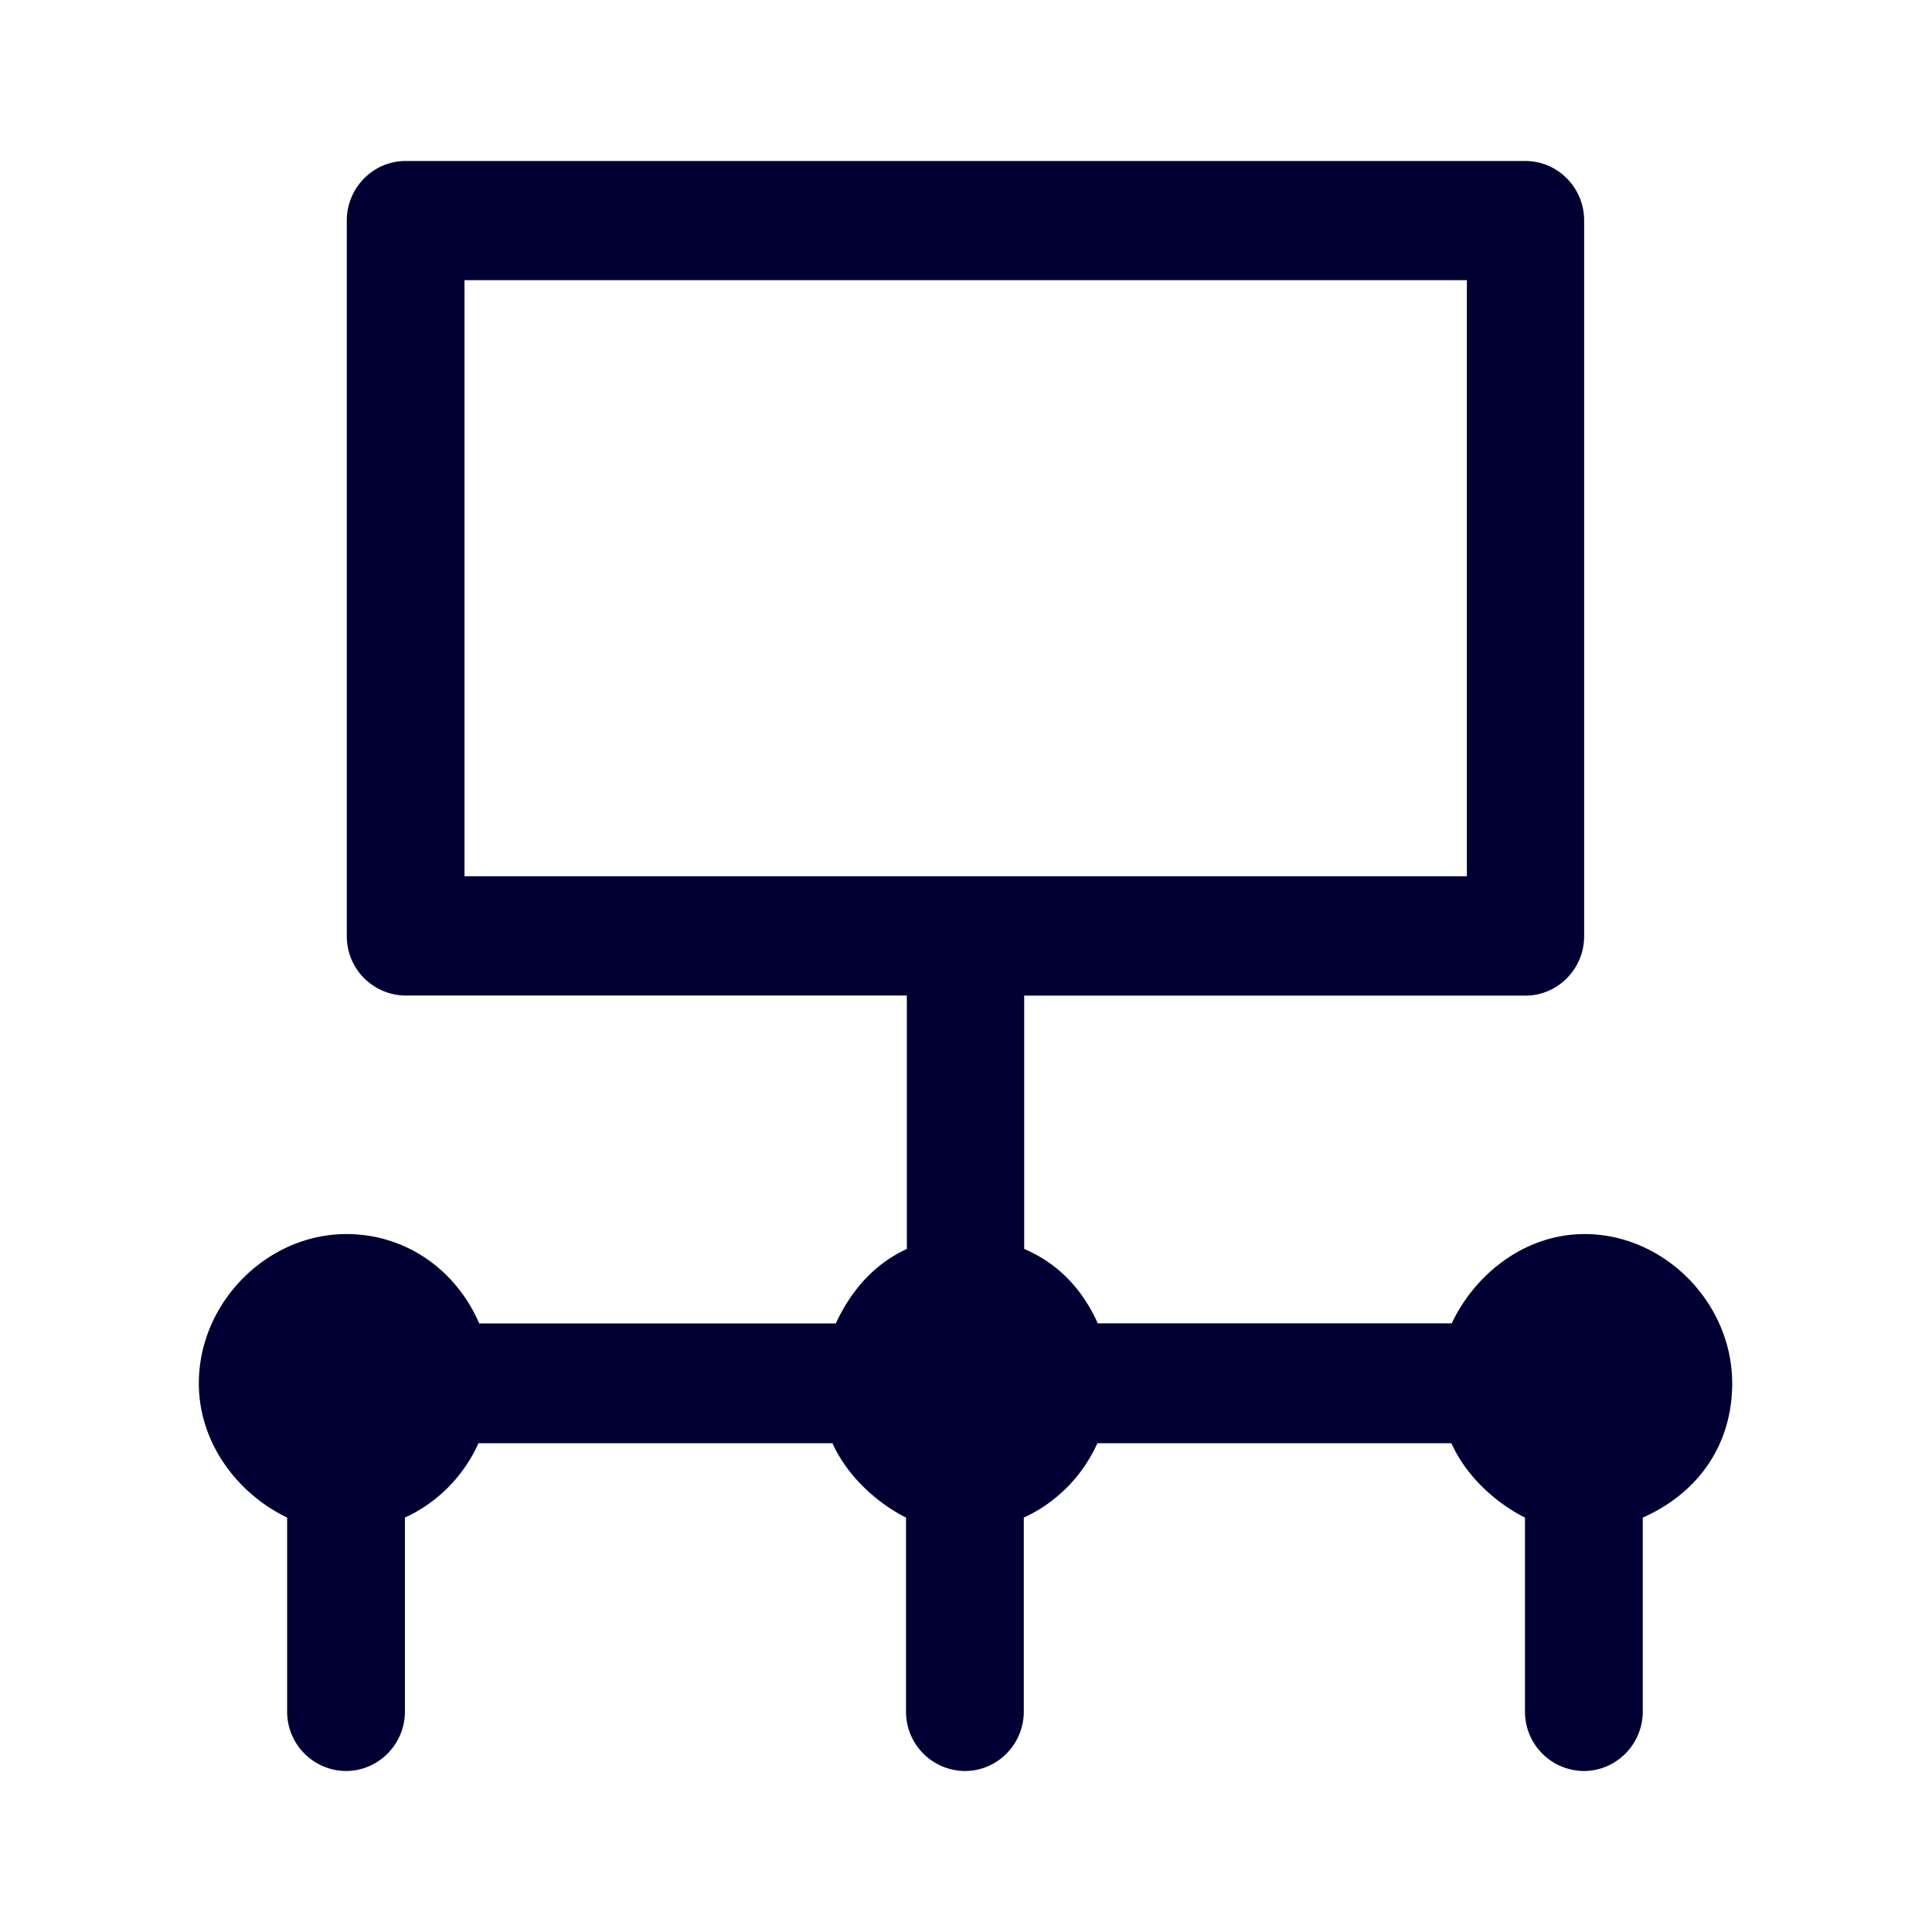<svg xmlns="http://www.w3.org/2000/svg" width="24" height="24" fill="none"><path fill="#003" d="M19.685 15.33c.989 0 1.833.853 1.833 1.854 0 .777-.436 1.37-1.111 1.668v2.409c0 .407-.329.739-.732.739a.736.736 0 0 1-.731-.74v-2.408c-.366-.184-.732-.516-.914-.924h-4.398c-.183.408-.51.74-.914.924v2.409c0 .407-.328.739-.731.739a.736.736 0 0 1-.732-.74v-2.408c-.365-.184-.73-.516-.914-.924H5.944c-.183.408-.511.74-.914.924v2.409c0 .407-.329.739-.732.739a.736.736 0 0 1-.731-.74v-2.408c-.619-.298-1.097-.929-1.097-1.668 0-1 .844-1.854 1.833-1.854.736 0 1.36.441 1.65 1.11h4.43c.188-.408.479-.74.882-.925v-3.148H5.039a.736.736 0 0 1-.731-.74V2.74c0-.408.328-.74.731-.74h13.91c.403 0 .73.332.73.74v8.888c0 .408-.327.74-.73.74h-6.226v3.147c.436.185.731.517.914.924h4.397c.296-.625.92-1.109 1.65-1.109M18.222 3.48H5.77v7.405h12.452z"/></svg>